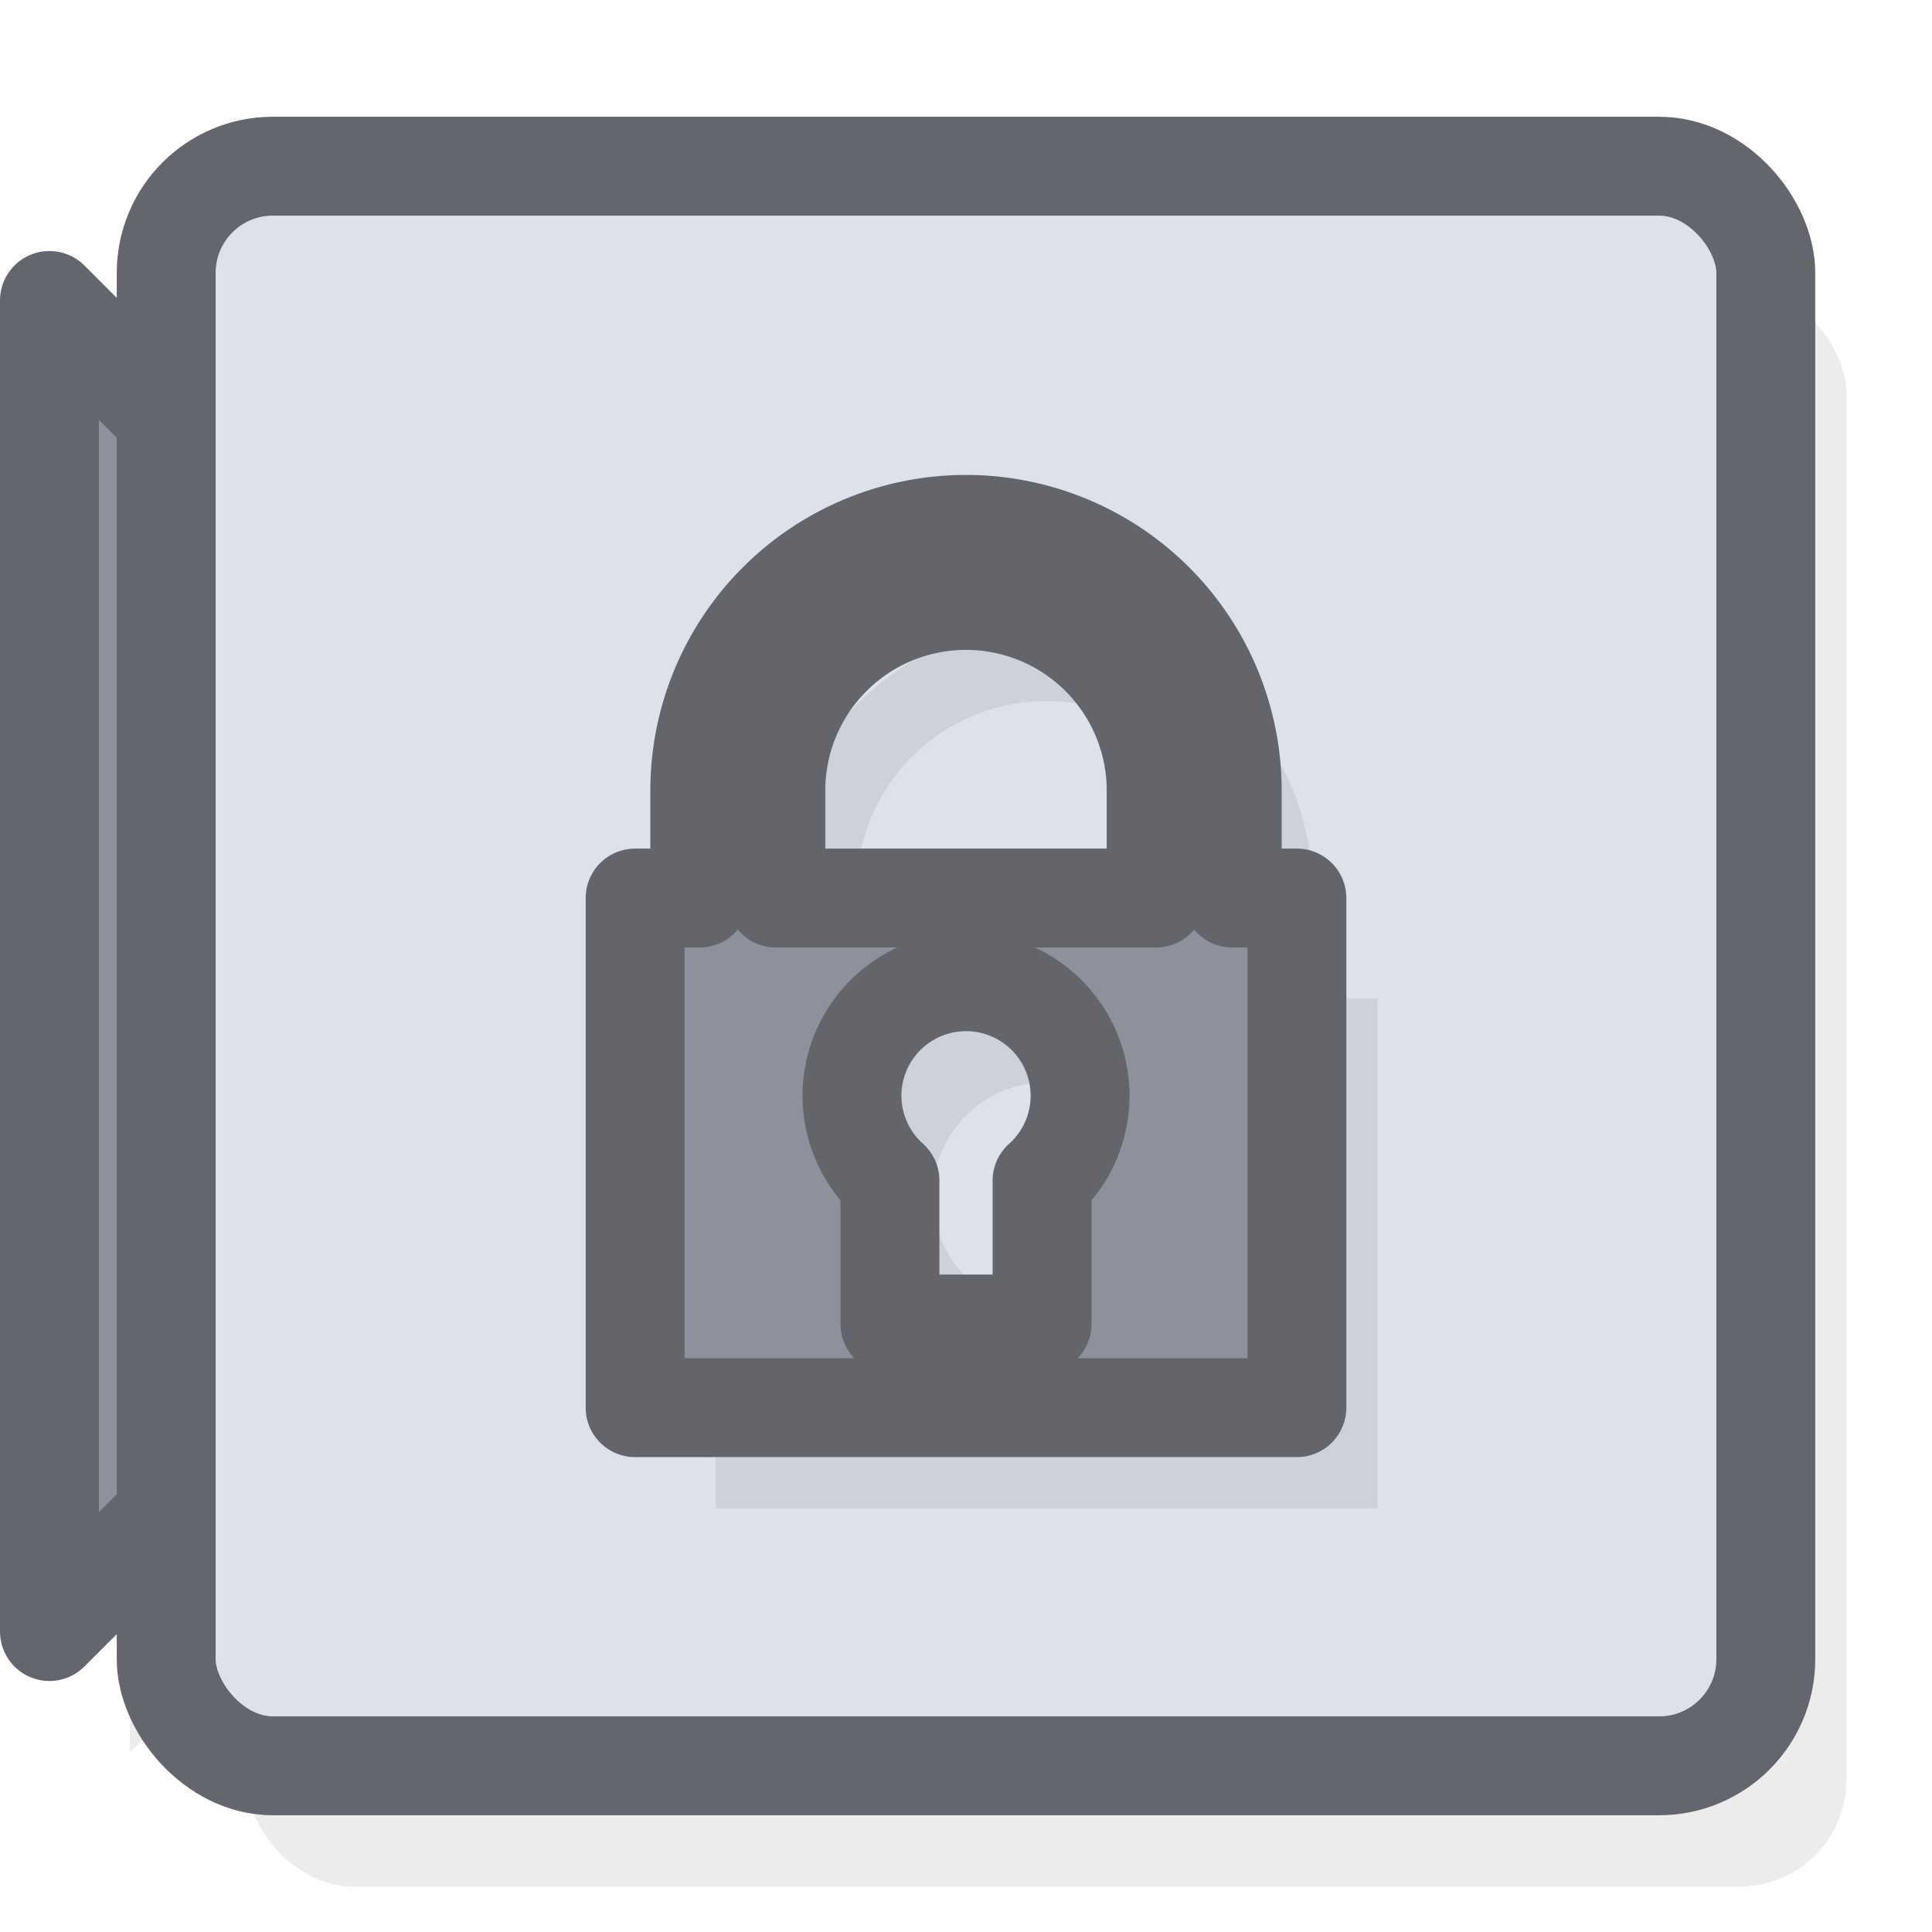 <?xml version="1.0" encoding="UTF-8" standalone="no"?>
<!-- Created with Inkscape (http://www.inkscape.org/) -->

<svg
   xmlns:dc="http://purl.org/dc/elements/1.1/"
   xmlns:cc="http://creativecommons.org/ns#"
   xmlns:rdf="http://www.w3.org/1999/02/22-rdf-syntax-ns#"
   xmlns:svg="http://www.w3.org/2000/svg"
   xmlns="http://www.w3.org/2000/svg"
   xmlns:sodipodi="http://sodipodi.sourceforge.net/DTD/sodipodi-0.dtd"
   xmlns:inkscape="http://www.inkscape.org/namespaces/inkscape"
   width="50.8mm"
   height="50.8mm"
   viewBox="0 0 50.8 50.8"
   version="1.1"
   id="svg8"
   inkscape:export-filename="E:\shapez\shrimp\building_chunkunlock.png"
   inkscape:export-xdpi="96"
   inkscape:export-ydpi="96"
   inkscape:version="0.92.3 (2405546, 2018-03-11)"
   sodipodi:docname="building_chunkunlock.svg">
  <defs
     id="defs2" />
  <sodipodi:namedview
     id="base"
     pagecolor="#ffffff"
     bordercolor="#666666"
     borderopacity="1.0"
     inkscape:pageopacity="0.0"
     inkscape:pageshadow="2"
     inkscape:zoom="2.8"
     inkscape:cx="155.4437"
     inkscape:cy="82.950365"
     inkscape:document-units="mm"
     inkscape:current-layer="layer1"
     showgrid="false"
     inkscape:window-width="1920"
     inkscape:window-height="1057"
     inkscape:window-x="1912"
     inkscape:window-y="-8"
     inkscape:window-maximized="1" />
  <g
     inkscape:label="Layer 1"
     inkscape:groupmode="layer"
     id="layer1"
     transform="translate(0,-246.2)">
    <rect
       style="opacity:1;fill:#000000;fill-opacity:0.075;fill-rule:nonzero;stroke:none;stroke-width:2.6;stroke-linecap:butt;stroke-linejoin:round;stroke-miterlimit:4;stroke-dasharray:none;stroke-dashoffset:0;stroke-opacity:1;paint-order:markers stroke fill"
       id="rect817-1"
       width="42.06"
       height="42.06"
       x="6.487"
       y="253.745"
       rx="2.804"
       ry="2.804" />
    <path
       style="opacity:1;fill:#000000;fill-opacity:0.075;fill-rule:nonzero;stroke:none;stroke-width:2.6;stroke-linecap:butt;stroke-linejoin:round;stroke-miterlimit:4;stroke-dasharray:none;stroke-dashoffset:0;stroke-opacity:1;paint-order:markers stroke fill"
       d="m 3.417,257.275 v 35 l 7.016,-7.016 v -20.969 z"
       id="path854-6"
       inkscape:connector-curvature="0" />
    <path
       style="opacity:1;fill:#8e919b;fill-opacity:1;fill-rule:nonzero;stroke:#64666e;stroke-width:2.6;stroke-linecap:butt;stroke-linejoin:round;stroke-miterlimit:4;stroke-dasharray:none;stroke-dashoffset:0;stroke-opacity:1;paint-order:markers stroke fill"
       d="m 1.3,254.1 v 35 l 7.016,-7.016 v -20.969 z"
       id="path854"
       inkscape:connector-curvature="0" />
    <rect
       style="opacity:1;fill:#dee1ea;fill-opacity:1;fill-rule:nonzero;stroke:#64666e;stroke-width:2.6;stroke-linecap:butt;stroke-linejoin:round;stroke-miterlimit:4;stroke-dasharray:none;stroke-dashoffset:0;stroke-opacity:1;paint-order:markers stroke fill"
       id="rect817"
       width="42.06"
       height="42.06"
       x="4.37"
       y="250.57"
       rx="2.804"
       ry="2.804" />
    <path
       style="opacity:1;fill:#ced1d9;fill-opacity:1;fill-rule:nonzero;stroke:none;stroke-width:2.6;stroke-linecap:butt;stroke-linejoin:round;stroke-miterlimit:4;stroke-dasharray:none;stroke-dashoffset:0;stroke-opacity:1;paint-order:markers stroke fill"
       d="m 27.517,262.633 a 7,7 0 0 0 -7,7 v 2.825 h -1.7 v 13.4 h 17.4 v -13.4 h -1.7 v -2.825 a 7,7 0 0 0 -7,-7 z m 0,2 a 5,5 0 0 1 5,5 v 2.825 h -10 v -2.825 a 5,5 0 0 1 5,-5 z m 5.29e-4,10.025 a 3,3 0 0 1 2.999,3 3,3 0 0 1 -1,2.231 v 3.769 h -0.499 -3 -0.5 v -3.772 a 3,3 0 0 1 -0.999,-2.227 3,3 0 0 1 3,-3 z"
       id="rect859-3"
       inkscape:connector-curvature="0" />
    <path
       style="opacity:1;fill:#8e919b;fill-opacity:1;fill-rule:nonzero;stroke:#63656b;stroke-width:2.6;stroke-linecap:butt;stroke-linejoin:round;stroke-miterlimit:4;stroke-dasharray:none;stroke-dashoffset:0;stroke-opacity:1;paint-order:markers stroke fill"
       d="m 25.4,259.988 a 7,7 0 0 0 -7,7 v 2.825 h -1.7 v 13.4 h 17.4 v -13.4 h -1.7 v -2.825 a 7,7 0 0 0 -7,-7 z m 0,2 a 5,5 0 0 1 5,5 v 2.825 h -10 v -2.825 a 5,5 0 0 1 5,-5 z m 5.17e-4,10.025 a 3,3 0 0 1 2.999,3 3,3 0 0 1 -1,2.231 v 3.769 h -0.499 -3 -0.5 v -3.772 a 3,3 0 0 1 -0.999,-2.227 3,3 0 0 1 3,-3 z"
       id="rect859"
       inkscape:connector-curvature="0" />
  </g>
</svg>

